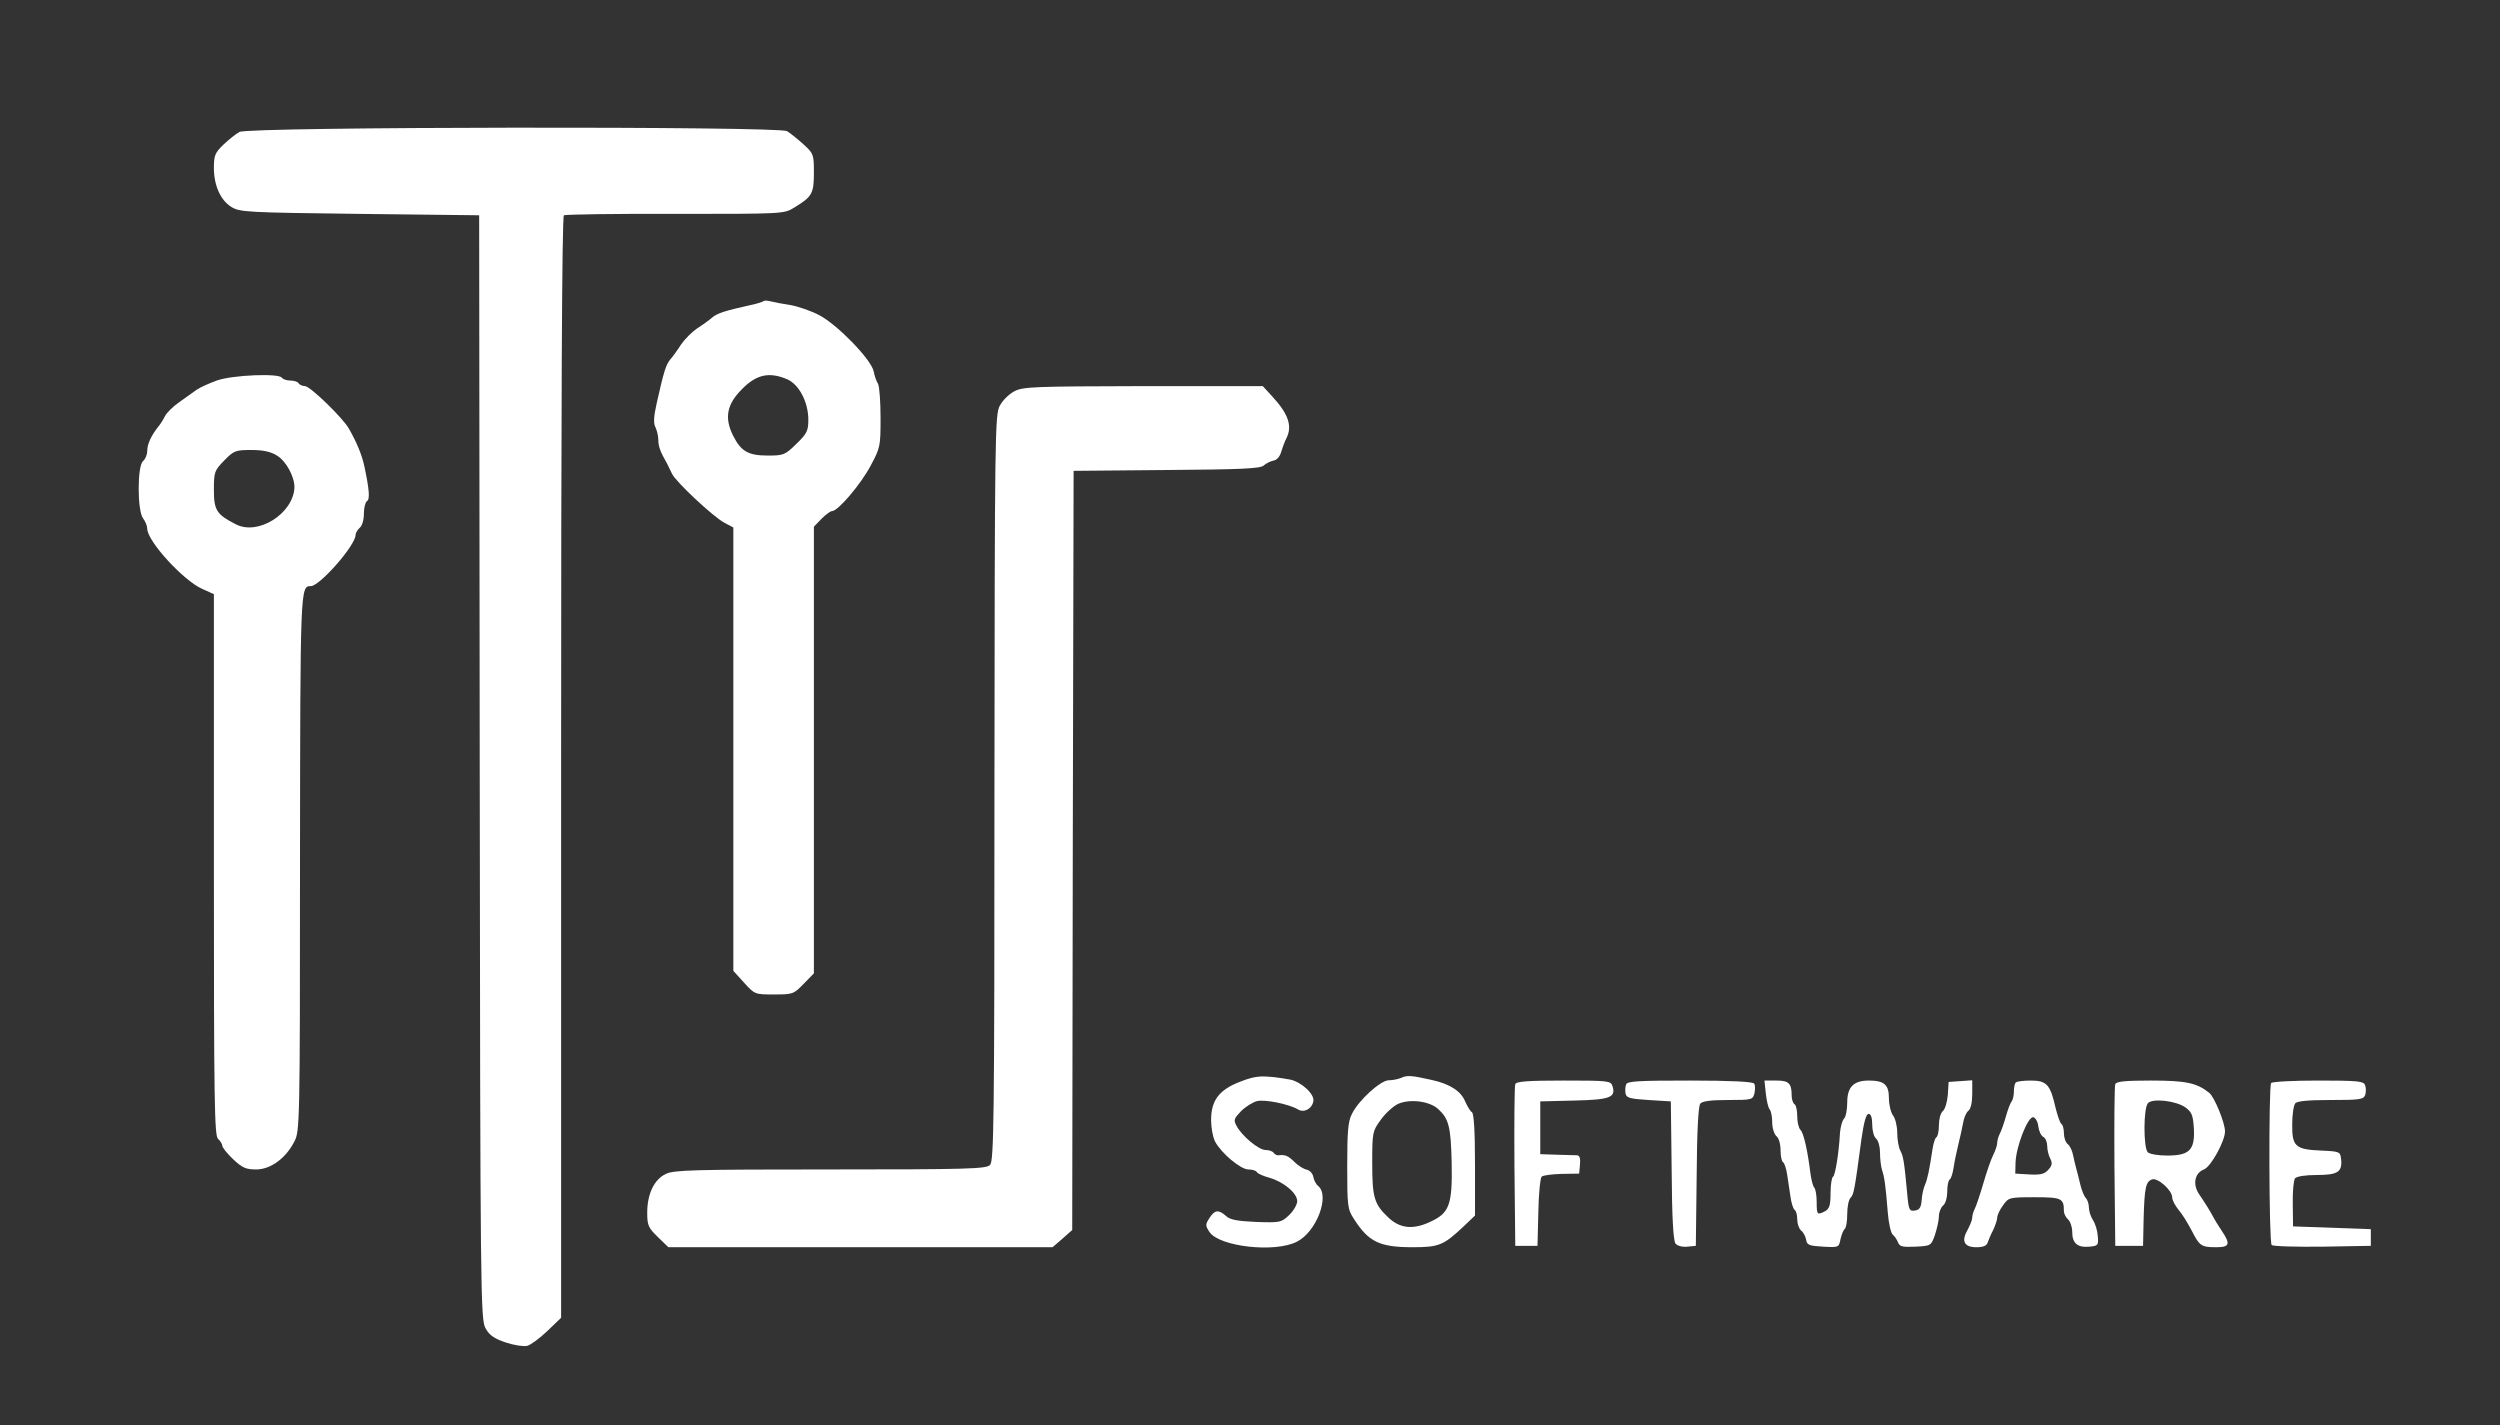 <?xml version="1.0" standalone="no"?>
<!DOCTYPE svg PUBLIC "-//W3C//DTD SVG 20010904//EN"
 "http://www.w3.org/TR/2001/REC-SVG-20010904/DTD/svg10.dtd">
<svg version="1.0" xmlns="http://www.w3.org/2000/svg"
 width="900pt" height="513pt" viewBox="0 0 900 513"
 preserveAspectRatio="xMidYMid meet">
<rect x="0" y="0" width="900" height="513" fill="#333333" stroke="none"/>
<g transform="translate(0,513) scale(0.1,-0.1)"
fill="#ffffff" stroke="none">
<path d="M862 4655 c-13 -7 -39 -28 -58 -46 -30 -29 -34 -39 -34 -83 0 -64 24
-117 63 -141 30 -19 57 -20 462 -25 l430 -5 2 -1987 c2 -1914 3 -1987 21
-2020 14 -25 31 -37 73 -51 30 -10 64 -15 77 -12 12 3 45 27 72 53 l50 48 0
1982 c0 1277 3 1983 10 1987 5 3 186 6 401 5 388 0 391 0 427 22 66 40 72 51
72 126 0 66 -1 69 -37 102 -21 19 -48 41 -60 48 -33 18 -1938 16 -1971 -3z"/>
<path d="M2749 4046 c-3 -3 -26 -10 -50 -15 -86 -19 -116 -28 -135 -44 -10 -9
-35 -27 -54 -39 -19 -13 -45 -39 -58 -58 -12 -19 -30 -44 -39 -54 -16 -20 -23
-42 -49 -158 -11 -49 -12 -73 -4 -87 5 -11 10 -31 10 -45 0 -24 7 -42 32 -86
4 -8 12 -24 17 -35 12 -28 149 -156 189 -177 l32 -17 0 -798 0 -798 39 -43
c38 -42 39 -42 108 -42 67 0 70 1 106 38 l37 38 0 804 0 804 27 28 c15 15 32
28 38 28 22 0 104 97 139 163 35 65 36 71 36 172 0 58 -4 113 -9 123 -6 9 -13
30 -16 46 -9 42 -130 167 -195 201 -30 16 -77 32 -105 37 -27 4 -59 10 -70 13
-11 3 -23 4 -26 1z m84 -281 c43 -18 77 -82 77 -146 0 -40 -5 -50 -43 -87 -41
-40 -46 -42 -103 -42 -70 0 -96 15 -124 70 -33 65 -24 114 31 169 52 53 98 63
162 36z"/>
<path d="M783 3761 c-28 -10 -62 -25 -75 -34 -13 -9 -41 -29 -63 -45 -22 -15
-45 -38 -51 -50 -6 -12 -17 -30 -25 -39 -25 -32 -39 -62 -39 -87 0 -13 -7 -29
-15 -36 -21 -17 -21 -178 0 -206 8 -10 15 -27 15 -37 0 -45 130 -187 198 -217
l42 -19 0 -974 c0 -854 2 -976 15 -987 8 -7 15 -18 15 -24 0 -7 18 -29 39 -49
33 -31 46 -37 83 -37 52 0 107 40 138 101 19 37 20 63 20 1001 1 997 1 998 39
998 32 0 161 147 161 184 0 7 7 19 15 26 9 7 15 29 15 51 0 21 5 41 11 45 11
6 9 39 -9 124 -9 42 -27 86 -56 137 -22 39 -140 153 -158 153 -9 0 -20 5 -23
10 -3 6 -17 10 -30 10 -13 0 -27 5 -30 10 -10 17 -175 10 -232 -9z m214 -271
c33 -20 63 -75 63 -114 -3 -94 -131 -176 -212 -133 -68 35 -78 50 -78 123 0
65 2 70 37 106 35 36 41 38 98 38 42 0 70 -6 92 -20z"/>
<path d="M3651 3721 c-19 -10 -42 -33 -52 -52 -17 -32 -18 -101 -19 -1376 0
-1206 -2 -1343 -16 -1357 -14 -14 -80 -16 -574 -16 -495 0 -563 -2 -593 -16
-42 -20 -67 -72 -67 -140 0 -45 4 -54 38 -87 l38 -37 692 0 691 0 36 31 35 31
2 1367 3 1366 334 3 c268 2 338 5 350 16 9 8 25 16 36 18 12 2 23 15 28 33 5
17 13 38 18 47 22 44 8 87 -51 151 l-34 37 -431 0 c-395 -1 -433 -2 -464 -19z"/>
<path d="M4465 1236 c-76 -29 -105 -67 -105 -138 0 -27 6 -61 14 -77 22 -42
92 -101 120 -101 14 0 28 -4 31 -10 3 -5 23 -14 45 -20 50 -14 100 -55 100
-84 0 -12 -13 -35 -29 -50 -28 -27 -32 -28 -119 -25 -68 3 -95 8 -109 22 -26
23 -40 22 -59 -8 -15 -23 -15 -27 0 -50 35 -53 236 -76 315 -35 70 35 119 164
77 200 -8 6 -16 21 -18 33 -2 12 -12 23 -23 26 -11 2 -31 14 -44 27 -23 23
-34 28 -58 25 -6 -1 -14 3 -18 9 -3 5 -16 10 -29 10 -25 0 -87 52 -105 88 -11
20 -8 26 17 52 16 16 42 32 57 36 29 7 116 -11 148 -30 21 -13 50 2 55 29 6
26 -45 72 -86 79 -98 16 -118 15 -177 -8z"/>
<path d="M5045 1250 c-11 -5 -32 -9 -46 -9 -30 -1 -108 -72 -132 -121 -14 -26
-17 -64 -17 -187 0 -144 1 -156 24 -191 53 -83 92 -102 212 -102 94 0 111 7
182 74 l42 40 0 182 c0 123 -4 185 -11 190 -6 3 -17 22 -25 40 -15 36 -55 62
-119 76 -71 16 -90 18 -110 8z m133 -113 c38 -35 45 -64 48 -192 3 -153 -8
-182 -78 -214 -62 -29 -109 -23 -150 16 -51 48 -58 72 -58 196 0 111 1 115 31
156 16 23 45 49 62 57 43 19 114 10 145 -19z"/>
<path d="M5455 1227 c-3 -7 -4 -140 -3 -297 l3 -285 40 0 40 0 3 120 c1 66 7
124 12 129 5 5 37 9 72 10 l63 1 3 33 c2 21 -1 32 -10 33 -7 0 -40 1 -73 2
l-60 2 0 95 0 95 122 3 c129 3 151 11 138 52 -6 19 -14 20 -176 20 -127 0
-171 -3 -174 -13z"/>
<path d="M5854 1226 c-3 -8 -4 -23 -2 -33 3 -15 16 -19 83 -23 l80 -5 3 -249
c1 -169 6 -254 14 -263 6 -8 25 -13 42 -11 l31 3 3 249 c1 164 6 254 13 263 8
9 38 13 100 13 86 0 89 1 95 24 3 14 3 30 -1 35 -4 7 -84 11 -231 11 -186 0
-226 -2 -230 -14z"/>
<path d="M6357 1193 c3 -27 9 -52 14 -57 5 -6 9 -27 9 -47 0 -20 7 -42 15 -49
9 -7 15 -29 15 -51 0 -21 4 -40 9 -43 5 -3 12 -24 15 -46 3 -22 9 -58 12 -80
3 -22 10 -43 15 -46 5 -3 9 -18 9 -33 0 -16 6 -34 14 -41 8 -6 16 -21 18 -33
3 -19 10 -22 61 -25 57 -3 57 -3 63 28 4 17 11 33 15 36 5 3 9 27 9 53 0 26 5
52 12 59 12 12 15 31 39 210 9 63 17 92 26 92 8 0 13 -13 13 -39 0 -21 6 -44
14 -50 8 -7 14 -29 14 -50 0 -21 3 -49 7 -62 9 -27 13 -54 21 -154 3 -38 11
-74 18 -80 7 -5 15 -18 19 -28 6 -15 16 -17 63 -15 55 3 56 3 70 43 7 22 14
52 14 66 0 15 7 32 15 39 9 7 15 29 15 51 0 21 4 40 9 43 5 3 11 23 14 43 3
21 11 58 17 83 6 25 14 59 17 77 3 18 11 38 19 44 9 7 14 31 14 61 l0 49 -42
-3 -43 -3 -3 -47 c-2 -25 -10 -52 -18 -58 -8 -7 -14 -29 -14 -51 0 -21 -4 -40
-9 -43 -5 -3 -11 -23 -14 -43 -11 -73 -18 -108 -27 -128 -5 -11 -11 -36 -12
-55 -2 -27 -8 -36 -25 -38 -19 -3 -22 2 -27 60 -11 118 -14 135 -25 156 -6 11
-11 40 -11 64 0 24 -7 52 -15 62 -8 11 -15 39 -15 63 0 48 -17 63 -72 63 -55
0 -78 -23 -78 -79 0 -26 -5 -52 -12 -59 -6 -6 -12 -28 -14 -49 -4 -74 -17
-154 -25 -159 -5 -3 -9 -30 -9 -59 0 -43 -4 -56 -19 -65 -29 -15 -31 -14 -31
33 0 24 -4 47 -9 52 -5 6 -11 30 -14 55 -10 80 -24 141 -35 152 -7 7 -12 29
-12 49 0 21 -4 41 -10 44 -5 3 -10 17 -10 30 0 45 -10 55 -55 55 l-43 0 5 -47z"/>
<path d="M7257 1233 c-4 -3 -7 -18 -7 -33 0 -14 -4 -30 -8 -35 -5 -6 -14 -30
-21 -55 -7 -25 -17 -53 -22 -62 -5 -10 -9 -24 -9 -32 0 -8 -6 -27 -14 -43 -8
-15 -24 -62 -36 -103 -12 -41 -26 -83 -31 -92 -5 -10 -9 -24 -9 -32 0 -8 -8
-27 -17 -44 -23 -40 -12 -62 32 -62 25 0 37 5 41 18 3 9 12 30 20 45 7 16 14
35 14 44 0 8 9 28 21 44 20 28 22 29 114 29 97 0 105 -4 105 -50 0 -9 7 -23
15 -30 8 -7 15 -27 15 -45 0 -41 19 -57 62 -53 31 3 33 5 30 38 -1 19 -9 45
-17 57 -8 12 -15 33 -15 46 0 12 -5 28 -11 34 -6 6 -15 28 -20 49 -5 22 -12
48 -15 59 -3 11 -8 32 -11 47 -3 15 -11 33 -19 39 -8 6 -14 24 -14 40 0 15 -4
30 -9 33 -5 3 -14 30 -21 58 -19 84 -32 98 -89 98 -26 0 -51 -3 -54 -7z m81
-158 c2 -17 10 -34 18 -38 8 -4 14 -19 14 -33 0 -14 5 -34 11 -45 8 -16 7 -25
-7 -40 -14 -16 -28 -19 -68 -17 l-51 3 1 40 c2 58 44 166 64 163 8 -2 16 -16
18 -33z"/>
<path d="M7615 1227 c-3 -7 -4 -140 -3 -297 l3 -285 50 0 50 0 2 95 c3 115 8
136 30 144 20 8 73 -39 73 -65 0 -10 11 -30 24 -46 13 -15 33 -48 46 -73 28
-55 34 -60 88 -60 49 0 53 11 19 61 -13 19 -26 41 -30 49 -10 19 -27 47 -51
82 -23 35 -15 75 18 88 25 9 76 102 76 137 0 31 -38 124 -57 139 -45 36 -85
44 -210 44 -90 0 -125 -3 -128 -13z m253 -84 c23 -17 27 -29 30 -76 4 -77 -16
-97 -96 -97 -32 0 -63 5 -70 12 -16 16 -16 160 1 177 17 18 102 8 135 -16z"/>
<path d="M8176 1231 c-9 -14 -8 -573 2 -583 5 -5 87 -7 183 -6 l174 3 0 30 0
30 -140 5 -140 5 -1 80 c-1 44 3 86 8 93 7 7 36 12 78 12 76 0 93 11 88 57 -3
27 -5 28 -73 31 -92 4 -104 15 -103 95 0 34 5 68 11 75 6 8 45 12 128 12 106
0 118 2 124 19 3 10 3 26 -1 35 -5 14 -27 16 -169 16 -90 0 -166 -4 -169 -9z"/>
</g>
</svg>
